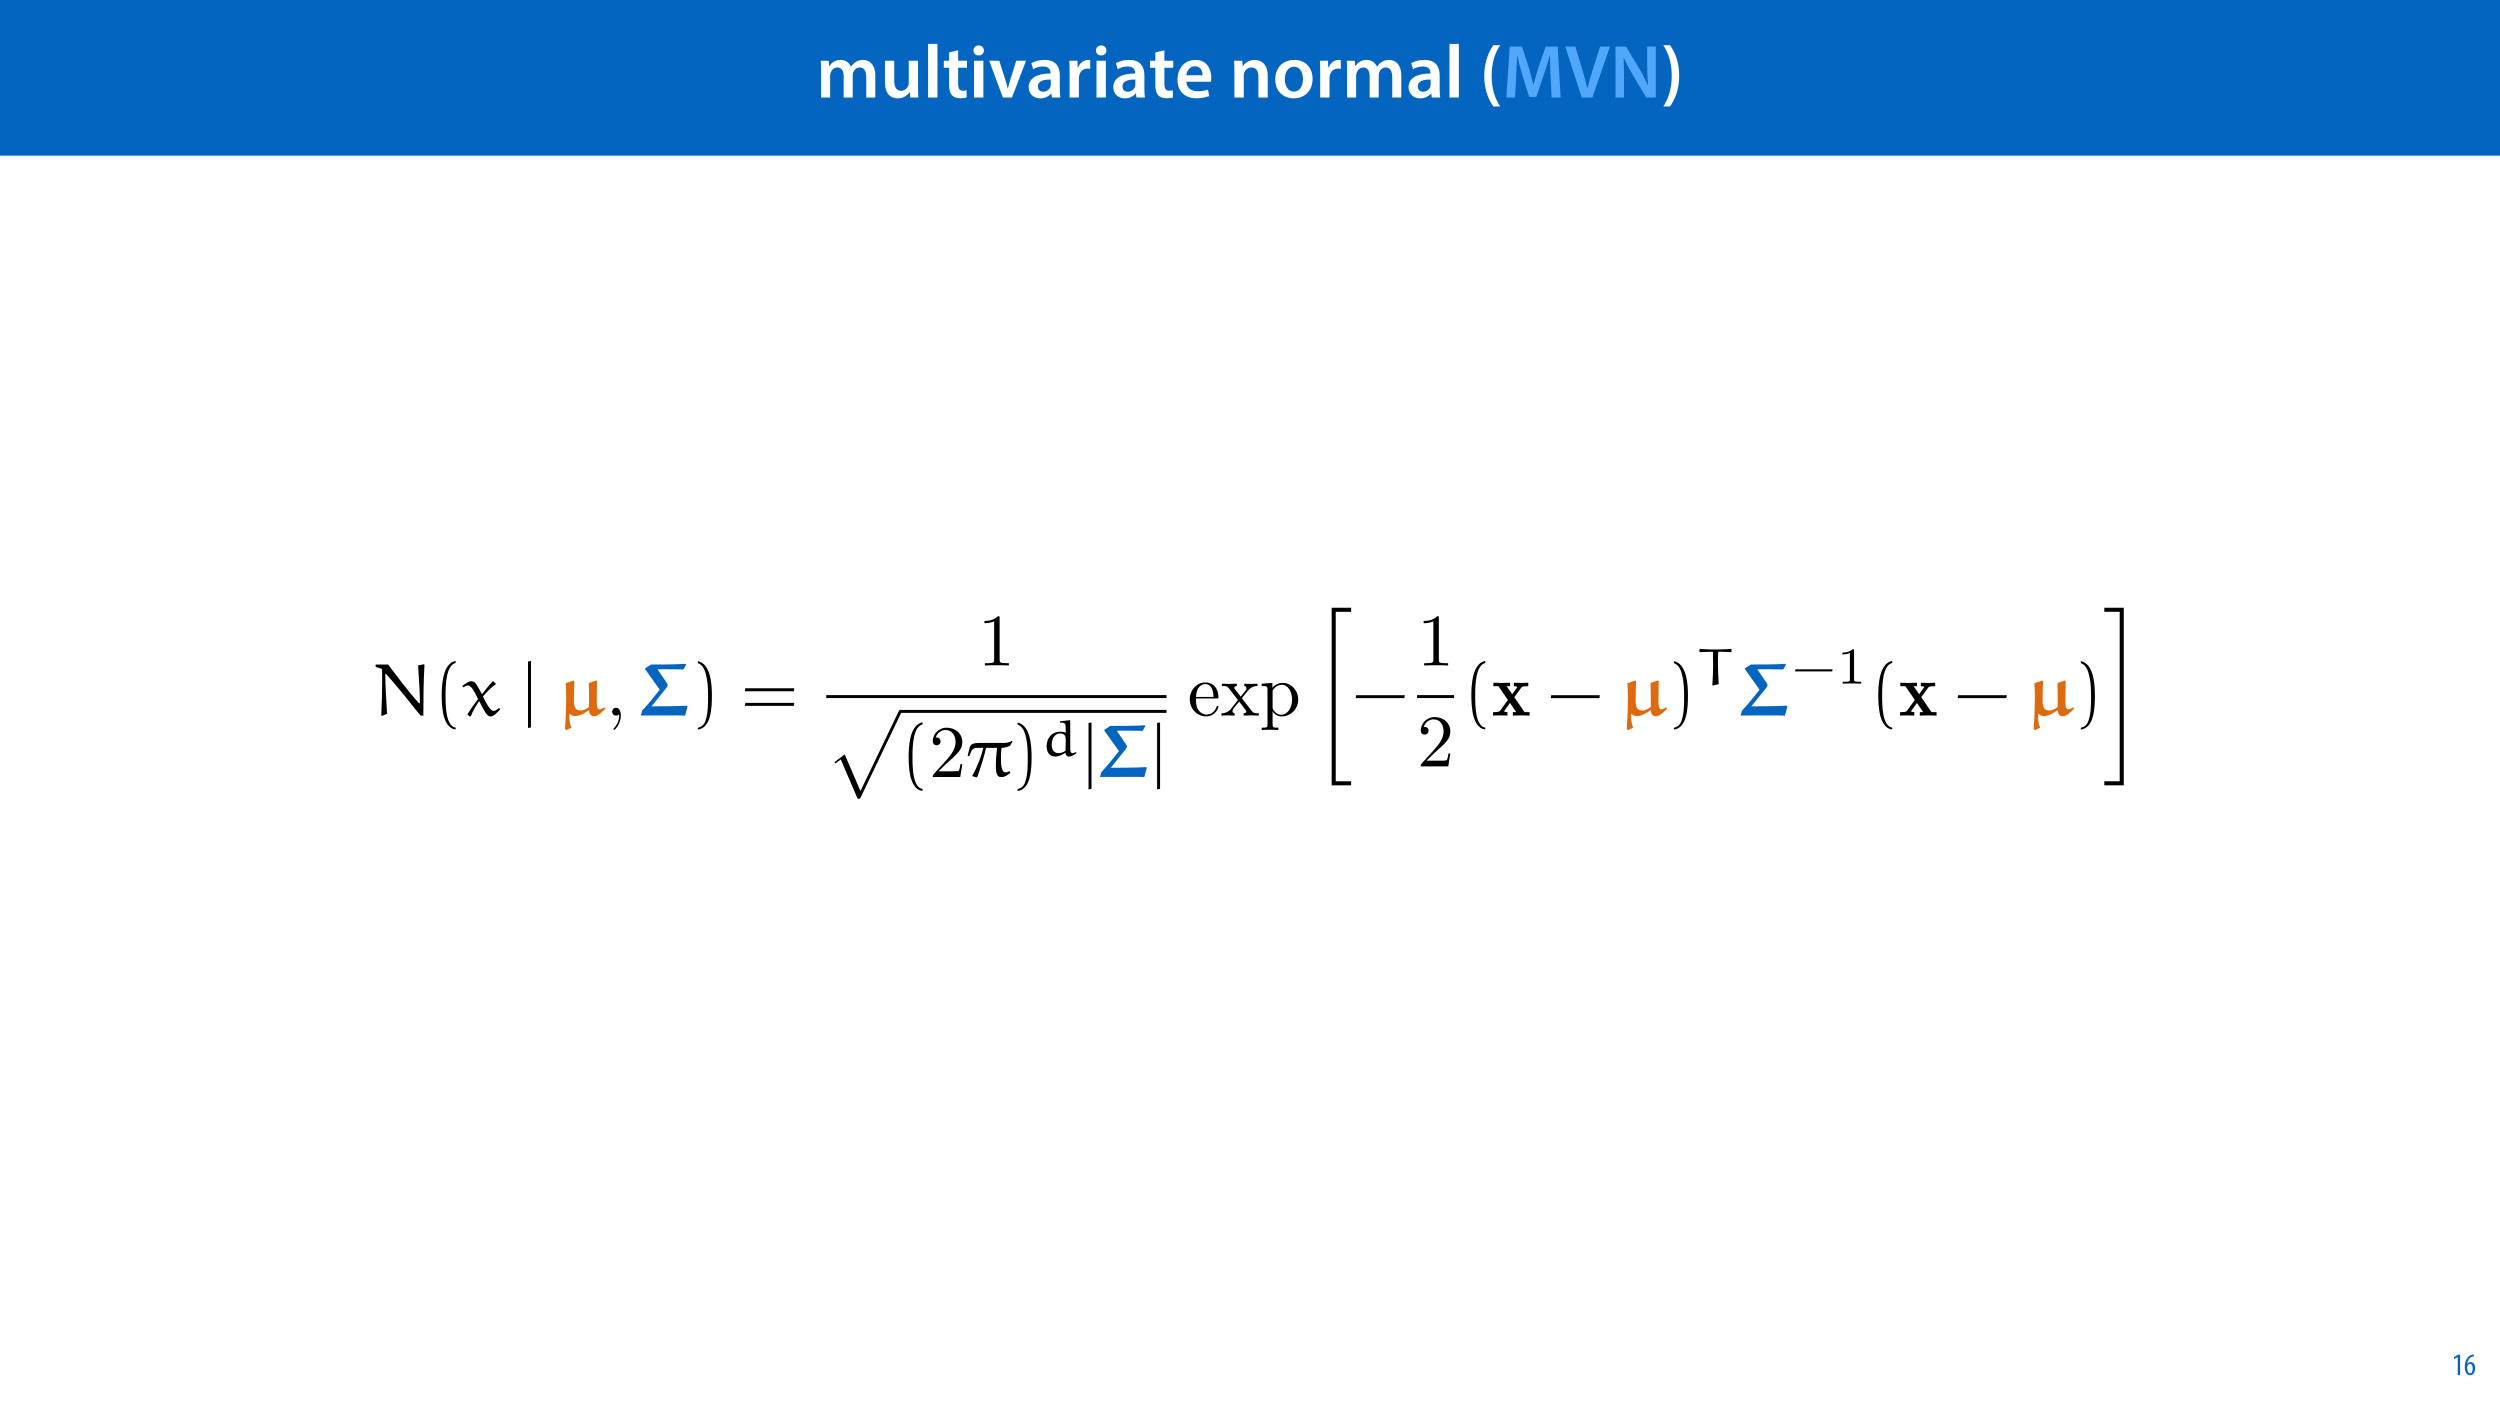 <?xml version="1.0" encoding="UTF-8"?>
<svg xmlns="http://www.w3.org/2000/svg" xmlns:xlink="http://www.w3.org/1999/xlink" width="1920pt" height="1080pt" viewBox="0 0 1920 1080" version="1.1">
<defs>
<g>
<symbol overflow="visible" id="glyph0-0">
<path style="stroke:none;" d="M 0 0 L 29 0 L 29 -40.594 L 0 -40.594 Z M 14.5 -22.906 L 4.641 -37.703 L 24.359 -37.703 Z M 16.234 -20.297 L 26.094 -35.094 L 26.094 -5.516 Z M 4.641 -2.906 L 14.5 -17.688 L 24.359 -2.906 Z M 2.906 -35.094 L 12.766 -20.297 L 2.906 -5.516 Z M 2.906 -35.094 "/>
</symbol>
<symbol overflow="visible" id="glyph0-1">
<path style="stroke:none;" d="M 3.828 0 L 10.781 0 L 10.781 -16.703 C 10.781 -17.516 10.906 -18.328 11.188 -19.031 C 11.828 -21 13.625 -23.078 16.297 -23.078 C 19.609 -23.078 21.172 -20.297 21.172 -16.359 L 21.172 0 L 28.125 0 L 28.125 -16.938 C 28.125 -17.75 28.297 -18.625 28.484 -19.312 C 29.234 -21.344 31.031 -23.078 33.469 -23.078 C 36.891 -23.078 38.516 -20.297 38.516 -15.609 L 38.516 0 L 45.469 0 L 45.469 -16.641 C 45.469 -25.688 40.719 -28.891 36.016 -28.891 C 33.703 -28.891 31.906 -28.297 30.328 -27.203 C 29 -26.391 27.844 -25.234 26.859 -23.656 L 26.734 -23.656 C 25.516 -26.797 22.625 -28.891 18.906 -28.891 C 14.156 -28.891 11.594 -26.281 10.203 -24.062 L 10.031 -24.062 L 9.75 -28.25 L 3.594 -28.25 C 3.766 -25.812 3.828 -23.078 3.828 -19.844 Z M 3.828 0 "/>
</symbol>
<symbol overflow="visible" id="glyph0-2">
<path style="stroke:none;" d="M 29.109 -28.25 L 21.984 -28.25 L 21.984 -11.188 C 21.984 -10.375 21.812 -9.625 21.578 -8.984 C 20.828 -7.188 18.969 -5.156 16.125 -5.156 C 12.359 -5.156 10.844 -8.172 10.844 -12.875 L 10.844 -28.25 L 3.719 -28.25 L 3.719 -11.656 C 3.719 -2.438 8.406 0.641 13.578 0.641 C 18.625 0.641 21.406 -2.266 22.625 -4.297 L 22.734 -4.297 L 23.078 0 L 29.344 0 C 29.234 -2.312 29.109 -5.109 29.109 -8.469 Z M 29.109 -28.25 "/>
</symbol>
<symbol overflow="visible" id="glyph0-3">
<path style="stroke:none;" d="M 3.828 0 L 11.016 0 L 11.016 -41.188 L 3.828 -41.188 Z M 3.828 0 "/>
</symbol>
<symbol overflow="visible" id="glyph0-4">
<path style="stroke:none;" d="M 5.047 -34.625 L 5.047 -28.25 L 0.984 -28.25 L 0.984 -22.906 L 5.047 -22.906 L 5.047 -9.625 C 5.047 -5.922 5.734 -3.359 7.25 -1.734 C 8.578 -0.297 10.781 0.578 13.391 0.578 C 15.656 0.578 17.516 0.297 18.562 -0.109 L 18.438 -5.562 C 17.812 -5.391 16.875 -5.219 15.656 -5.219 C 12.938 -5.219 12 -7.016 12 -10.438 L 12 -22.906 L 18.797 -22.906 L 18.797 -28.25 L 12 -28.25 L 12 -36.312 Z M 5.047 -34.625 "/>
</symbol>
<symbol overflow="visible" id="glyph0-5">
<path style="stroke:none;" d="M 11.016 0 L 11.016 -28.25 L 3.828 -28.25 L 3.828 0 Z M 7.422 -40.016 C 5.047 -40.016 3.422 -38.344 3.422 -36.141 C 3.422 -33.984 4.984 -32.312 7.359 -32.312 C 9.859 -32.312 11.422 -33.984 11.422 -36.141 C 11.375 -38.344 9.859 -40.016 7.422 -40.016 Z M 7.422 -40.016 "/>
</symbol>
<symbol overflow="visible" id="glyph0-6">
<path style="stroke:none;" d="M 0.641 -28.25 L 11.141 0 L 18.156 0 L 28.938 -28.25 L 21.406 -28.25 L 16.938 -13.922 C 16.188 -11.375 15.547 -9.156 15.016 -6.844 L 14.844 -6.844 C 14.328 -9.156 13.75 -11.422 12.938 -13.922 L 8.359 -28.25 Z M 0.641 -28.25 "/>
</symbol>
<symbol overflow="visible" id="glyph0-7">
<path style="stroke:none;" d="M 26.156 0 C 25.875 -1.734 25.75 -4.234 25.75 -6.781 L 25.75 -17 C 25.75 -23.141 23.141 -28.891 14.094 -28.891 C 9.625 -28.891 5.969 -27.672 3.891 -26.391 L 5.281 -21.75 C 7.188 -22.969 10.094 -23.844 12.875 -23.844 C 17.859 -23.844 18.625 -20.766 18.625 -18.906 L 18.625 -18.438 C 8.172 -18.5 1.859 -14.906 1.859 -7.766 C 1.859 -3.484 5.047 0.641 10.734 0.641 C 14.391 0.641 17.344 -0.922 19.078 -3.125 L 19.25 -3.125 L 19.719 0 Z M 18.797 -9.922 C 18.797 -9.453 18.734 -8.875 18.562 -8.359 C 17.922 -6.328 15.828 -4.469 12.984 -4.469 C 10.734 -4.469 8.938 -5.734 8.938 -8.531 C 8.938 -12.812 13.75 -13.922 18.797 -13.797 Z M 18.797 -9.922 "/>
</symbol>
<symbol overflow="visible" id="glyph0-8">
<path style="stroke:none;" d="M 3.828 0 L 10.969 0 L 10.969 -14.609 C 10.969 -15.422 11.078 -16.188 11.188 -16.812 C 11.828 -20.016 14.156 -22.219 17.578 -22.219 C 18.438 -22.219 19.078 -22.094 19.656 -21.984 L 19.656 -28.703 C 19.078 -28.828 18.672 -28.891 17.984 -28.891 C 14.969 -28.891 11.656 -26.859 10.266 -22.859 L 10.031 -22.859 L 9.797 -28.25 L 3.594 -28.25 C 3.766 -25.688 3.828 -22.969 3.828 -19.141 Z M 3.828 0 "/>
</symbol>
<symbol overflow="visible" id="glyph0-9">
<path style="stroke:none;" d="M 27.781 -12.125 C 27.891 -12.766 28.016 -13.797 28.016 -15.141 C 28.016 -21.344 25 -28.891 15.828 -28.891 C 6.781 -28.891 2.031 -21.516 2.031 -13.688 C 2.031 -5.047 7.422 0.578 16.594 0.578 C 20.641 0.578 24.016 -0.172 26.453 -1.156 L 25.406 -6.094 C 23.266 -5.281 20.875 -4.812 17.578 -4.812 C 13.047 -4.812 9.047 -7.016 8.875 -12.125 Z M 8.875 -17.109 C 9.156 -20.016 11.016 -24.016 15.422 -24.016 C 20.188 -24.016 21.344 -19.719 21.281 -17.109 Z M 8.875 -17.109 "/>
</symbol>
<symbol overflow="visible" id="glyph0-10">
<path style="stroke:none;" d=""/>
</symbol>
<symbol overflow="visible" id="glyph0-11">
<path style="stroke:none;" d="M 3.828 0 L 11.016 0 L 11.016 -16.594 C 11.016 -17.406 11.078 -18.266 11.312 -18.906 C 12.062 -21.047 14.031 -23.078 16.875 -23.078 C 20.766 -23.078 22.266 -20.016 22.266 -15.953 L 22.266 0 L 29.406 0 L 29.406 -16.766 C 29.406 -25.688 24.297 -28.891 19.375 -28.891 C 14.672 -28.891 11.594 -26.219 10.375 -24.016 L 10.203 -24.016 L 9.859 -28.25 L 3.594 -28.25 C 3.766 -25.812 3.828 -23.078 3.828 -19.844 Z M 3.828 0 "/>
</symbol>
<symbol overflow="visible" id="glyph0-12">
<path style="stroke:none;" d="M 16.641 -28.891 C 8.125 -28.891 2.031 -23.203 2.031 -13.922 C 2.031 -4.875 8.172 0.641 16.188 0.641 C 23.375 0.641 30.688 -4 30.688 -14.391 C 30.688 -22.969 25.062 -28.891 16.641 -28.891 Z M 16.469 -23.656 C 21.344 -23.656 23.312 -18.625 23.312 -14.203 C 23.312 -8.531 20.469 -4.531 16.406 -4.531 C 12.062 -4.531 9.391 -8.641 9.391 -14.094 C 9.391 -18.797 11.422 -23.656 16.469 -23.656 Z M 16.469 -23.656 "/>
</symbol>
<symbol overflow="visible" id="glyph0-13">
<path style="stroke:none;" d="M 10.609 -40.188 C 7.312 -35.5 3.656 -27.891 3.594 -16.594 C 3.594 -5.344 7.312 2.203 10.609 6.844 L 15.828 6.844 C 12.188 1.281 9.281 -6.328 9.281 -16.594 C 9.281 -27.031 12.125 -34.688 15.828 -40.188 Z M 10.609 -40.188 "/>
</symbol>
<symbol overflow="visible" id="glyph0-14">
<path style="stroke:none;" d="M 37.875 0 L 44.828 0 L 42.578 -39.094 L 33.297 -39.094 L 27.891 -23.438 C 26.391 -18.844 25.062 -14.031 24.016 -9.797 L 23.844 -9.797 C 22.859 -14.156 21.641 -18.797 20.234 -23.375 L 15.141 -39.094 L 5.734 -39.094 L 3.125 0 L 9.797 0 L 10.672 -15.719 C 10.969 -21.047 11.188 -27.266 11.375 -32.359 L 11.484 -32.359 C 12.531 -27.484 13.922 -22.156 15.422 -17.172 L 20.641 -0.469 L 26.156 -0.469 L 31.844 -17.406 C 33.578 -22.328 35.203 -27.609 36.484 -32.359 L 36.656 -32.359 C 36.594 -27.094 36.891 -21 37.125 -15.953 Z M 37.875 0 "/>
</symbol>
<symbol overflow="visible" id="glyph0-15">
<path style="stroke:none;" d="M 21.234 0 L 34.734 -39.094 L 27.141 -39.094 L 21.453 -21.234 C 19.891 -16.469 18.5 -11.719 17.453 -7.078 L 17.344 -7.078 C 16.297 -11.828 15.016 -16.406 13.516 -21.344 L 8.172 -39.094 L 0.406 -39.094 L 13.047 0 Z M 21.234 0 "/>
</symbol>
<symbol overflow="visible" id="glyph0-16">
<path style="stroke:none;" d="M 10.672 0 L 10.672 -13.984 C 10.672 -20.422 10.609 -25.578 10.328 -30.625 L 10.5 -30.688 C 12.406 -26.281 15.016 -21.453 17.516 -17.172 L 27.719 0 L 35.094 0 L 35.094 -39.094 L 28.484 -39.094 L 28.484 -25.469 C 28.484 -19.484 28.656 -14.438 29.109 -9.219 L 29 -9.219 C 27.203 -13.453 24.938 -17.984 22.328 -22.328 L 12.234 -39.094 L 4.125 -39.094 L 4.125 0 Z M 10.672 0 "/>
</symbol>
<symbol overflow="visible" id="glyph0-17">
<path style="stroke:none;" d="M 6.781 6.844 C 10.156 2.141 13.797 -5.344 13.859 -16.641 C 13.859 -28.016 10.156 -35.547 6.781 -40.188 L 1.625 -40.188 C 5.281 -34.625 8.125 -27.031 8.125 -16.703 C 8.125 -6.375 5.281 1.328 1.625 6.844 Z M 6.781 6.844 "/>
</symbol>
<symbol overflow="visible" id="glyph1-0">
<path style="stroke:none;" d="M 0 0 L 12 0 L 12 -16.797 L 0 -16.797 Z M 6 -9.484 L 1.922 -15.594 L 10.078 -15.594 Z M 6.719 -8.406 L 10.797 -14.516 L 10.797 -2.281 Z M 1.922 -1.203 L 6 -7.312 L 10.078 -1.203 Z M 1.203 -14.516 L 5.281 -8.406 L 1.203 -2.281 Z M 1.203 -14.516 "/>
</symbol>
<symbol overflow="visible" id="glyph1-1">
<path style="stroke:none;" d="M 4.516 0 L 6.344 0 L 6.344 -15.594 L 4.797 -15.594 L 1.516 -13.688 L 1.875 -12.234 L 4.469 -13.734 L 4.516 -13.734 Z M 4.516 0 "/>
</symbol>
<symbol overflow="visible" id="glyph1-2">
<path style="stroke:none;" d="M 7.656 -15.797 C 7.391 -15.766 6.984 -15.75 6.484 -15.641 C 5.141 -15.359 3.641 -14.5 2.719 -13.172 C 1.484 -11.516 0.703 -9.172 0.703 -6.141 C 0.703 -2.562 2.062 0.188 4.781 0.188 C 7.266 0.188 8.609 -2.188 8.609 -5.141 C 8.609 -8.109 7.25 -9.938 5.25 -9.938 C 4.078 -9.938 3.219 -9.344 2.609 -8.453 L 2.547 -8.453 C 2.922 -10.844 3.953 -13.438 6.547 -14.062 C 7.016 -14.156 7.344 -14.203 7.656 -14.234 Z M 4.781 -1.25 C 3.531 -1.25 2.547 -2.719 2.516 -5.906 C 2.516 -6.359 2.594 -6.672 2.656 -6.844 C 3.125 -7.984 3.906 -8.516 4.688 -8.516 C 5.953 -8.516 6.766 -7.344 6.766 -4.984 C 6.766 -2.281 5.828 -1.25 4.781 -1.25 Z M 4.781 -1.25 "/>
</symbol>
<symbol overflow="visible" id="glyph2-0">
<path style="stroke:none;" d=""/>
</symbol>
<symbol overflow="visible" id="glyph2-1">
<path style="stroke:none;" d="M 40.031 -39.453 L 35.484 -38.547 C 36.672 -21.266 36.844 -15.641 36.844 -9.844 C 36.844 -9.719 36.781 -9.375 36.5 -9.375 C 36.281 -9.375 36.047 -9.672 35.875 -9.844 C 29.219 -17 20.016 -29.219 12.453 -39.234 L 3.234 -39.234 L 2.781 -38.828 L 3.016 -37.297 C 8.422 -35.984 7.844 -35.766 7.844 -34.578 C 7.844 -32.125 7.906 -29.688 7.906 -27.234 C 7.906 -18.25 7.625 -9.219 7.172 -0.234 L 7.672 0.281 L 11.656 -1.422 C 11.031 -11.312 10.297 -23.766 10.297 -31.109 C 10.297 -31.391 10.297 -32.062 10.688 -32.062 C 10.922 -32.062 11.141 -31.781 11.312 -31.562 C 14.094 -28.375 18.828 -22.969 24.625 -15.812 L 33.656 -4.547 C 35.359 -2.391 36.156 -1.484 37.469 0 L 39.516 0 C 39.516 -12.906 39.625 -26.094 40.375 -39 Z M 40.031 -39.453 "/>
</symbol>
<symbol overflow="visible" id="glyph2-2">
<path style="stroke:none;" d="M 24 -26.266 C 23.875 -26.375 23.766 -26.375 23.656 -26.375 C 23.484 -26.375 23.375 -26.375 23.312 -26.266 C 20.812 -23.375 17.453 -19.391 15.406 -16.656 L 15.062 -16.719 C 13.422 -19.906 11.094 -24 9.891 -25.297 C 9.094 -26.156 7.797 -26.375 6.828 -26.375 C 4.953 -26.375 2.109 -24.281 0.109 -22.75 L 0.906 -21.719 C 1.938 -22.406 3.359 -23.141 4.547 -23.141 C 7.328 -23.141 10.062 -17.062 12.219 -12.672 C 9.438 -9.047 6.594 -5.125 4.156 -1.188 L 4.156 -0.734 L 5.75 0.688 L 6.656 0.453 C 8.359 -3.922 10.625 -7.453 12.844 -10.859 L 13.25 -10.859 C 17 -3.531 18.938 0.688 21.828 0.688 C 24.219 0.688 27.125 -2.5 29.109 -4.656 L 28.656 -5.75 L 28.203 -5.75 C 27.062 -4.781 25.531 -3.578 24.172 -3.578 C 21.656 -3.578 18.312 -9.609 15.984 -14.734 C 18.938 -18.188 22.578 -21.891 25.75 -24.109 C 25.875 -24.172 25.922 -24.219 25.922 -24.391 C 25.922 -24.453 25.812 -24.562 25.75 -24.625 Z M 24 -26.266 "/>
</symbol>
<symbol overflow="visible" id="glyph2-3">
<path style="stroke:none;" d="M 10.578 -26.156 C 7.281 -26.156 3.812 -26.094 2.781 -22.797 L 1.188 -16.375 L 2.391 -15.859 L 3.406 -18.484 C 4.719 -21.828 6.203 -22.406 8.984 -22.406 L 13.188 -22.406 C 11.766 -16.031 8.703 -7.906 4.891 -1.312 L 4.953 -0.562 L 8.078 0.281 L 8.703 -0.281 C 11.203 -7.562 13.766 -15.016 15.297 -22.406 L 23.422 -22.406 L 23.766 -22.062 C 23.203 -17.516 22.859 -12.969 22.859 -8.359 C 22.859 -5.797 22.969 -2.219 24.625 -0.688 C 25.297 0 26.547 0 27.641 0 C 29.969 0 32.297 -1.812 34.062 -3.406 L 33.484 -4.375 L 33.156 -4.484 C 32.297 -3.922 31.391 -3.578 30.359 -3.578 C 26.672 -3.578 26.781 -10.922 26.781 -16.031 C 26.781 -17.969 27.016 -20.016 27.125 -22 L 27.516 -22.406 C 29.688 -22.453 31.781 -23.078 33.719 -24 L 35.703 -27.344 L 35.25 -27.75 C 33.312 -26.719 31.156 -26.156 28.938 -26.156 Z M 10.578 -26.156 "/>
</symbol>
<symbol overflow="visible" id="glyph3-0">
<path style="stroke:none;" d=""/>
</symbol>
<symbol overflow="visible" id="glyph3-1">
<path style="stroke:none;" d="M 17.109 9.266 C 9.781 7.844 9.375 -5.969 9.375 -15.578 C 9.375 -24.172 9.891 -38.609 17.109 -40.422 L 17.109 -41.969 C 11.203 -40.938 8.641 -34.453 7.562 -29 C 6.703 -24.734 6.422 -20.297 6.422 -15.922 C 6.422 -11.312 6.656 -6.703 7.453 -2.156 C 8.422 3.234 11.141 10.125 17.109 10.625 Z M 17.109 9.266 "/>
</symbol>
<symbol overflow="visible" id="glyph3-2">
<path style="stroke:none;" d="M 4.891 -40.312 C 9.5 -38.672 10.797 -33.312 11.656 -29.062 C 12.516 -24.672 12.734 -20.125 12.734 -15.688 C 12.734 -9.219 12.844 -2.281 10.797 3.812 C 9.672 7.219 7.5 8.703 4.891 9.375 L 4.891 10.75 C 15.062 9.438 15.688 -5.75 15.688 -15.469 C 15.688 -24.969 14.5 -39.859 4.891 -41.844 Z M 4.891 -40.312 "/>
</symbol>
<symbol overflow="visible" id="glyph3-3">
<path style="stroke:none;" d="M 40.719 -18.703 L 41.047 -20.984 L 3.469 -20.984 L 3.078 -18.703 Z M 40.719 -7.5 L 41.047 -9.781 L 3.469 -9.781 L 3.078 -7.5 Z M 40.719 -7.5 "/>
</symbol>
<symbol overflow="visible" id="glyph3-4">
<path style="stroke:none;" d="M 40.031 -13.422 L 40.375 -15.688 L 3.016 -15.688 L 2.609 -13.422 Z M 40.031 -13.422 "/>
</symbol>
<symbol overflow="visible" id="glyph4-0">
<path style="stroke:none;" d=""/>
</symbol>
<symbol overflow="visible" id="glyph4-1">
<path style="stroke:none;" d="M 7.172 9.047 L 7.172 -41.969 L 4.891 -41.5 L 4.891 9.5 Z M 7.172 9.047 "/>
</symbol>
<symbol overflow="visible" id="glyph5-0">
<path style="stroke:none;" d=""/>
</symbol>
<symbol overflow="visible" id="glyph5-1">
<path style="stroke:none;" d="M 23.828 -6.594 C 22 -5.344 19.781 -3.922 17.344 -3.922 C 11.484 -3.922 12.281 -10.406 12.281 -14.438 C 12.281 -18.422 12.453 -22.453 12.625 -26.438 L 11.828 -26.891 L 5.906 -24.844 C 6.078 -21.375 6.312 -17.906 6.312 -14.438 C 6.312 -14.438 6.25 -1.484 5.406 10.344 L 6.312 11.141 L 10.344 9.328 C 9.328 6.828 8.812 4.203 8.812 1.531 L 8.812 -1.078 L 9.266 -1.25 C 10.406 0 11.891 0.344 13.359 0.344 C 16.938 0.344 20.75 -2.047 23.828 -4.203 C 24 -1.766 24.906 0.562 27.922 0.562 C 30.766 0.562 34.172 -3.016 36.453 -5.453 L 35.938 -6.203 L 35.422 -6.25 C 34.344 -5.516 33.203 -4.781 32.016 -4.781 C 29.734 -4.781 29.797 -8.297 29.797 -11.312 C 29.797 -14.047 29.906 -21.5 29.969 -26.609 L 29.281 -26.953 L 23.703 -25.078 C 23.766 -21.547 23.875 -17.453 23.875 -14.5 Z M 23.828 -6.594 "/>
</symbol>
<symbol overflow="visible" id="glyph5-2">
<path style="stroke:none;" d="M 21.438 -21.5 C 21.891 -22.062 22.234 -22.922 22.281 -23.375 C 22.281 -23.828 22.125 -24.328 21.547 -25.125 L 14.672 -35.203 L 14.953 -35.594 C 21.547 -35.594 30.594 -35.594 34.344 -35.422 L 36.5 -39.297 L 35.938 -39.75 C 27.125 -39.234 18.25 -39.234 9.438 -39.234 L 4.953 -36.328 L 4.953 -35.594 L 16.141 -19.906 C 12.172 -14.781 7.109 -8.531 2.672 -3.859 L 1.594 -0.062 C 8.812 -0.062 16.031 -0.109 23.25 -0.109 C 27.406 -0.109 31.562 -0.234 35.594 0.062 L 37.469 -6.766 L 37.125 -7.625 C 28.094 -7.172 18.984 -7.109 9.844 -7.109 Z M 21.438 -21.5 "/>
</symbol>
<symbol overflow="visible" id="glyph6-0">
<path style="stroke:none;" d=""/>
</symbol>
<symbol overflow="visible" id="glyph6-1">
<path style="stroke:none;" d="M 11.547 -0.062 C 11.547 -3.703 10.172 -6.031 7.906 -6.031 C 5.906 -6.031 4.891 -4.484 4.891 -3.016 C 4.891 -1.531 5.859 0 7.906 0 C 8.812 0 9.5 -0.344 10.062 -0.797 L 10.172 -0.906 C 10.234 -0.906 10.297 -0.859 10.297 -0.062 C 10.297 3.578 8.703 7.047 6.203 9.719 C 5.859 10.062 5.797 10.125 5.797 10.344 C 5.797 10.75 6.078 10.969 6.375 10.969 C 7.047 10.969 11.547 6.484 11.547 -0.062 Z M 11.547 -0.062 "/>
</symbol>
<symbol overflow="visible" id="glyph6-2">
<path style="stroke:none;" d="M 16.719 -36.391 C 16.719 -37.75 16.719 -37.875 15.406 -37.875 C 11.891 -34.234 6.875 -34.234 5.062 -34.234 L 5.062 -32.469 C 6.203 -32.469 9.547 -32.469 12.516 -33.938 L 12.516 -4.484 C 12.516 -2.438 12.344 -1.766 7.219 -1.766 L 5.406 -1.766 L 5.406 0 C 7.391 -0.172 12.344 -0.172 14.609 -0.172 C 16.891 -0.172 21.828 -0.172 23.828 0 L 23.828 -1.766 L 22 -1.766 C 16.891 -1.766 16.719 -2.391 16.719 -4.484 Z M 16.719 -36.391 "/>
</symbol>
<symbol overflow="visible" id="glyph6-3">
<path style="stroke:none;" d="M 7.219 -4.375 L 13.25 -10.234 C 22.125 -18.078 25.531 -21.156 25.531 -26.844 C 25.531 -33.312 20.406 -37.875 13.469 -37.875 C 7.047 -37.875 2.844 -32.641 2.844 -27.578 C 2.844 -24.391 5.688 -24.391 5.859 -24.391 C 6.828 -24.391 8.812 -25.078 8.812 -27.406 C 8.812 -28.891 7.797 -30.359 5.797 -30.359 C 5.344 -30.359 5.234 -30.359 5.062 -30.312 C 6.375 -34 9.438 -36.109 12.734 -36.109 C 17.906 -36.109 20.359 -31.5 20.359 -26.844 C 20.359 -22.281 17.516 -17.797 14.391 -14.266 L 3.469 -2.109 C 2.844 -1.484 2.844 -1.359 2.844 0 L 23.938 0 L 25.531 -9.891 L 24.109 -9.891 C 23.828 -8.188 23.422 -5.688 22.859 -4.828 C 22.453 -4.375 18.703 -4.375 17.453 -4.375 Z M 7.219 -4.375 "/>
</symbol>
<symbol overflow="visible" id="glyph6-4">
<path style="stroke:none;" d="M 6.375 -14.328 C 6.703 -22.797 11.484 -24.219 13.422 -24.219 C 19.281 -24.219 19.844 -16.547 19.844 -14.328 Z M 6.312 -13.141 L 22.172 -13.141 C 23.422 -13.141 23.594 -13.141 23.594 -14.328 C 23.594 -19.953 20.531 -25.469 13.422 -25.469 C 6.828 -25.469 1.594 -19.609 1.594 -12.516 C 1.594 -4.891 7.562 0.625 14.094 0.625 C 21.031 0.625 23.594 -5.688 23.594 -6.766 C 23.594 -7.328 23.141 -7.453 22.859 -7.453 C 22.344 -7.453 22.234 -7.109 22.125 -6.656 C 20.125 -0.797 15.016 -0.797 14.438 -0.797 C 11.594 -0.797 9.328 -2.5 8.016 -4.609 C 6.312 -7.328 6.312 -11.094 6.312 -13.141 Z M 6.312 -13.141 "/>
</symbol>
<symbol overflow="visible" id="glyph6-5">
<path style="stroke:none;" d="M 16.312 -13.359 C 18.031 -15.516 20.188 -18.312 21.547 -19.781 C 23.312 -21.828 25.641 -22.688 28.312 -22.75 L 28.312 -24.5 C 26.844 -24.391 25.125 -24.328 23.656 -24.328 C 21.953 -24.328 18.938 -24.453 18.188 -24.5 L 18.188 -22.75 C 19.391 -22.625 19.844 -21.891 19.844 -20.984 C 19.844 -20.078 19.281 -19.328 18.984 -18.984 L 15.469 -14.562 L 11.031 -20.297 C 10.516 -20.875 10.516 -20.984 10.516 -21.328 C 10.516 -22.172 11.375 -22.688 12.516 -22.75 L 12.516 -24.5 C 11.031 -24.453 7.281 -24.328 6.375 -24.328 C 5.172 -24.328 2.5 -24.391 0.969 -24.5 L 0.969 -22.75 C 4.953 -22.75 5 -22.688 7.672 -19.281 L 13.312 -11.938 L 7.953 -5.172 C 5.234 -1.875 1.875 -1.766 0.688 -1.766 L 0.688 0 C 2.156 -0.109 3.922 -0.172 5.406 -0.172 C 7.047 -0.172 9.438 -0.062 10.797 0 L 10.797 -1.766 C 9.547 -1.938 9.156 -2.672 9.156 -3.531 C 9.156 -4.781 10.797 -6.656 14.266 -10.75 L 18.594 -5.062 C 19.047 -4.438 19.781 -3.531 19.781 -3.188 C 19.781 -2.672 19.281 -1.812 17.734 -1.766 L 17.734 0 C 19.453 -0.062 22.625 -0.172 23.875 -0.172 C 25.422 -0.172 27.641 -0.109 29.344 0 L 29.344 -1.766 C 26.266 -1.766 25.25 -1.875 23.938 -3.531 Z M 16.312 -13.359 "/>
</symbol>
<symbol overflow="visible" id="glyph6-6">
<path style="stroke:none;" d="M 9.781 -21.375 L 9.781 -25.125 L 1.594 -24.5 L 1.594 -22.75 C 5.625 -22.75 6.031 -22.406 6.031 -19.906 L 6.031 6.703 C 6.031 9.266 5.406 9.266 1.594 9.266 L 1.594 11.031 C 3.531 10.969 6.484 10.859 7.953 10.859 C 9.5 10.859 12.391 10.969 14.391 11.031 L 14.391 9.266 C 10.578 9.266 9.953 9.266 9.953 6.703 L 9.953 -3.359 C 10.234 -2.438 12.625 0.625 16.938 0.625 C 23.703 0.625 29.625 -4.953 29.625 -12.281 C 29.625 -19.5 24.109 -25.125 17.734 -25.125 C 13.312 -25.125 10.922 -22.625 9.781 -21.375 Z M 9.953 -6.484 L 9.953 -19.156 C 11.594 -22.062 14.391 -23.703 17.281 -23.703 C 21.438 -23.703 24.906 -18.703 24.906 -12.281 C 24.906 -5.406 20.922 -0.625 16.719 -0.625 C 14.438 -0.625 12.281 -1.766 10.75 -4.094 C 9.953 -5.281 9.953 -5.344 9.953 -6.484 Z M 9.953 -6.484 "/>
</symbol>
<symbol overflow="visible" id="glyph7-0">
<path style="stroke:none;" d=""/>
</symbol>
<symbol overflow="visible" id="glyph7-1">
<path style="stroke:none;" d="M 24.109 65.953 C 25.875 65.953 25.922 65.906 26.5 64.812 L 57.594 -0.109 C 58 -0.859 58 -0.969 58 -1.141 C 58 -1.766 57.547 -2.281 56.859 -2.281 C 56.125 -2.281 55.891 -1.766 55.609 -1.141 L 26.266 60.047 L 14.156 31.844 L 6.25 37.922 L 7.109 38.828 L 11.141 35.766 Z M 24.109 65.953 "/>
</symbol>
<symbol overflow="visible" id="glyph7-2">
<path style="stroke:none;" d="M 14.219 134.125 L 29.172 134.125 L 29.172 131 L 17.344 131 L 17.344 0.859 L 29.172 0.859 L 29.172 -2.281 L 14.219 -2.281 Z M 14.219 134.125 "/>
</symbol>
<symbol overflow="visible" id="glyph7-3">
<path style="stroke:none;" d="M 12.625 131 L 0.797 131 L 0.797 134.125 L 15.75 134.125 L 15.75 -2.281 L 0.797 -2.281 L 0.797 0.859 L 12.625 0.859 Z M 12.625 131 "/>
</symbol>
<symbol overflow="visible" id="glyph8-0">
<path style="stroke:none;" d=""/>
</symbol>
<symbol overflow="visible" id="glyph8-1">
<path style="stroke:none;" d="M 15.359 -26.266 L 15.406 -25.391 C 17 -25.391 18.938 -25.344 19.5 -23.953 C 19.781 -22.922 19.812 -20.062 19.812 -17.953 L 19.5 -17.797 C 18.266 -18.141 17.078 -18.391 15.766 -18.391 C 8.562 -18.391 5.094 -12.812 5.094 -7.156 C 5.094 -3.625 6.719 0.719 11.812 0.719 C 14.484 0.719 17.344 -0.797 19.625 -2.156 C 19.703 -0.75 20.531 0.75 22.281 0.75 C 24.031 0.75 26.312 -0.719 28.094 -1.75 L 27.734 -2.672 C 26.828 -2.344 25.391 -1.906 25 -1.906 C 23.594 -1.906 23.359 -3.219 23.281 -4.375 L 23.234 -26.859 L 22.922 -27.219 L 15.562 -26.422 Z M 19.625 -3.781 C 18.391 -2.703 15.875 -1.906 14.328 -1.906 C 10.344 -1.906 9 -5.25 9 -8.078 C 9 -11.812 10.547 -17.031 15.562 -17.031 C 19.266 -17.031 19.812 -14.531 19.812 -12.344 Z M 19.625 -3.781 "/>
</symbol>
<symbol overflow="visible" id="glyph8-2">
<path style="stroke:none;" d="M 27.016 -27.422 L 26.703 -27.703 C 22.766 -27.547 18.312 -27.297 14.969 -27.297 C 7 -27.297 6.969 -27.625 2.703 -27.734 L 2.391 -27.453 L 2.391 -25.547 L 2.781 -25.266 C 7.766 -25.438 11.297 -25.547 12.375 -25.547 C 12.609 -25.547 12.781 -25.469 12.781 -25.312 C 12.859 -24.109 12.891 -18.391 12.891 -15.125 C 12.891 -10.062 12.656 -5.016 12.297 0.047 L 12.688 0.391 L 17.188 -0.672 C 16.875 -5.484 16.594 -12.609 16.594 -17.438 C 16.594 -22.281 16.594 -25.625 17.188 -25.625 C 18.141 -25.625 19.109 -25.547 26.656 -25.234 L 27.016 -25.516 Z M 27.016 -27.422 "/>
</symbol>
<symbol overflow="visible" id="glyph9-0">
<path style="stroke:none;" d=""/>
</symbol>
<symbol overflow="visible" id="glyph9-1">
<path style="stroke:none;" d="M 17.281 -14.156 L 22.625 -21.438 C 23.203 -22.172 23.484 -22.578 28.031 -22.578 L 28.031 -25.25 C 26.219 -25.125 23.875 -25.078 22.859 -25.078 C 21.438 -25.078 18.594 -25.188 17 -25.25 L 17 -22.578 C 18.141 -22.578 18.766 -22.516 19.672 -21.953 L 15.688 -16.438 L 11.422 -22.578 L 14.047 -22.578 L 14.047 -25.25 C 12.391 -25.188 9.547 -25.078 7.328 -25.078 C 5.172 -25.078 3.297 -25.125 1.25 -25.25 L 1.25 -22.578 L 5.125 -22.578 L 12.391 -12 L 6.375 -3.75 C 5.578 -2.672 3.703 -2.672 1.031 -2.672 L 1.031 0 C 2.734 -0.109 5.516 -0.172 6.203 -0.172 C 7.562 -0.172 10.797 -0.062 12 0 L 12 -2.672 C 10.344 -2.734 10.125 -2.844 9.375 -3.297 L 13.984 -9.672 L 18.828 -2.672 L 16.203 -2.672 L 16.203 0 C 17.906 -0.062 21.5 -0.172 22.969 -0.172 C 24.625 -0.172 27.125 -0.062 29.062 0 L 29.062 -2.672 L 25.188 -2.672 Z M 17.281 -14.156 "/>
</symbol>
<symbol overflow="visible" id="glyph10-0">
<path style="stroke:none;" d=""/>
</symbol>
<symbol overflow="visible" id="glyph10-1">
<path style="stroke:none;" d="M 31.406 -9.391 L 31.672 -10.984 L 3.188 -10.984 L 2.859 -9.391 Z M 31.406 -9.391 "/>
</symbol>
<symbol overflow="visible" id="glyph11-0">
<path style="stroke:none;" d=""/>
</symbol>
<symbol overflow="visible" id="glyph11-1">
<path style="stroke:none;" d="M 13.328 -25.312 C 13.328 -26.391 13.25 -26.422 12.141 -26.422 C 9.594 -23.922 5.969 -23.875 4.344 -23.875 L 4.344 -22.453 C 5.297 -22.453 7.922 -22.453 10.109 -23.562 L 10.109 -3.266 C 10.109 -1.953 10.109 -1.438 6.125 -1.438 L 4.609 -1.438 L 4.609 0 C 5.328 -0.047 10.234 -0.156 11.703 -0.156 C 12.938 -0.156 17.953 -0.047 18.828 0 L 18.828 -1.438 L 17.312 -1.438 C 13.328 -1.438 13.328 -1.953 13.328 -3.266 Z M 13.328 -25.312 "/>
</symbol>
</g>
<clipPath id="clip1">
  <path d="M 288.371 510 L 326 510 L 326 550 L 288.371 550 Z M 288.371 510 "/>
</clipPath>
<clipPath id="clip2">
  <path d="M 1616 466 L 1631.629 466 L 1631.629 604 L 1616 604 Z M 1616 466 "/>
</clipPath>
</defs>
<g id="surface1">
<rect x="0" y="0" width="1920" height="1080" style="fill:rgb(100%,100%,100%);fill-opacity:1;stroke:none;"/>
<path style=" stroke:none;fill-rule:nonzero;fill:rgb(1.176%,39.607%,75.294%);fill-opacity:1;" d="M 0 119.531 L 1920 119.531 L 1920 0 L 0 0 Z M 0 119.531 "/>
<g style="fill:rgb(100%,100%,100%);fill-opacity:1;">
  <use xlink:href="#glyph0-1" x="626.761" y="74.9"/>
  <use xlink:href="#glyph0-2" x="675.945" y="74.9"/>
  <use xlink:href="#glyph0-3" x="708.947" y="74.9"/>
  <use xlink:href="#glyph0-4" x="723.853" y="74.9"/>
  <use xlink:href="#glyph0-5" x="744.211" y="74.9"/>
  <use xlink:href="#glyph0-6" x="759.059" y="74.9"/>
</g>
<g style="fill:rgb(100%,100%,100%);fill-opacity:1;">
  <use xlink:href="#glyph0-7" x="788.175" y="74.9"/>
  <use xlink:href="#glyph0-8" x="817.639" y="74.9"/>
  <use xlink:href="#glyph0-5" x="838.287" y="74.9"/>
  <use xlink:href="#glyph0-7" x="853.135" y="74.9"/>
</g>
<g style="fill:rgb(100%,100%,100%);fill-opacity:1;">
  <use xlink:href="#glyph0-4" x="882.251" y="74.9"/>
</g>
<g style="fill:rgb(100%,100%,100%);fill-opacity:1;">
  <use xlink:href="#glyph0-9" x="902.261" y="74.9"/>
  <use xlink:href="#glyph0-10" x="932.189" y="74.9"/>
  <use xlink:href="#glyph0-11" x="944.195" y="74.9"/>
  <use xlink:href="#glyph0-12" x="977.371" y="74.9"/>
  <use xlink:href="#glyph0-8" x="1010.083" y="74.9"/>
  <use xlink:href="#glyph0-1" x="1030.731" y="74.9"/>
  <use xlink:href="#glyph0-7" x="1079.915" y="74.9"/>
  <use xlink:href="#glyph0-3" x="1109.379" y="74.9"/>
  <use xlink:href="#glyph0-10" x="1124.285" y="74.9"/>
  <use xlink:href="#glyph0-13" x="1136.291" y="74.9"/>
</g>
<g style="fill:rgb(31.764%,65.491%,97.647%);fill-opacity:1;">
  <use xlink:href="#glyph0-14" x="1153.749" y="74.9"/>
  <use xlink:href="#glyph0-15" x="1201.715" y="74.9"/>
  <use xlink:href="#glyph0-16" x="1236.573" y="74.9"/>
</g>
<g style="fill:rgb(100%,100%,100%);fill-opacity:1;">
  <use xlink:href="#glyph0-17" x="1275.781" y="74.9"/>
</g>
<g style="fill:rgb(1.176%,39.607%,75.294%);fill-opacity:1;">
  <use xlink:href="#glyph1-1" x="1883.02" y="1056"/>
  <use xlink:href="#glyph1-2" x="1892.26" y="1056"/>
</g>
<g clip-path="url(#clip1)" clip-rule="nonzero">
<g style="fill:rgb(0%,0%,0%);fill-opacity:1;">
  <use xlink:href="#glyph2-1" x="285.619" y="549.583"/>
</g>
</g>
<g style="fill:rgb(0%,0%,0%);fill-opacity:1;">
  <use xlink:href="#glyph3-1" x="332.807" y="549.583"/>
</g>
<g style="fill:rgb(0%,0%,0%);fill-opacity:1;">
  <use xlink:href="#glyph2-2" x="354.926" y="549.583"/>
</g>
<g style="fill:rgb(0%,0%,0%);fill-opacity:1;">
  <use xlink:href="#glyph4-1" x="400.619" y="549.583"/>
</g>
<g style="fill:rgb(87.059%,41.568%,6.274%);fill-opacity:1;">
  <use xlink:href="#glyph5-1" x="428.525" y="549.583"/>
</g>
<g style="fill:rgb(0%,0%,0%);fill-opacity:1;">
  <use xlink:href="#glyph6-1" x="465.253" y="549.583"/>
</g>
<g style="fill:rgb(1.176%,39.607%,75.294%);fill-opacity:1;">
  <use xlink:href="#glyph5-2" x="490.522" y="549.583"/>
</g>
<g style="fill:rgb(0%,0%,0%);fill-opacity:1;">
  <use xlink:href="#glyph3-2" x="531.056" y="549.583"/>
  <use xlink:href="#glyph3-3" x="568.954" y="549.583"/>
</g>
<g style="fill:rgb(0%,0%,0%);fill-opacity:1;">
  <use xlink:href="#glyph6-2" x="750.996" y="511.092"/>
</g>
<path style="fill:none;stroke-width:0.398;stroke-linecap:butt;stroke-linejoin:miter;stroke:rgb(0%,0%,0%);stroke-opacity:1;stroke-miterlimit:10;" d="M 0 0 L 45.789 0 " transform="matrix(5.707,0,0,-5.707,634.558,534.974)"/>
<g style="fill:rgb(0%,0%,0%);fill-opacity:1;">
  <use xlink:href="#glyph7-1" x="634.558" y="547.478"/>
</g>
<path style="fill:none;stroke-width:0.398;stroke-linecap:butt;stroke-linejoin:miter;stroke:rgb(0%,0%,0%);stroke-opacity:1;stroke-miterlimit:10;" d="M 0 -0 L 35.827 -0 " transform="matrix(5.707,0,0,-5.707,691.413,546.342)"/>
<g style="fill:rgb(0%,0%,0%);fill-opacity:1;">
  <use xlink:href="#glyph3-1" x="691.413" y="596.755"/>
</g>
<g style="fill:rgb(0%,0%,0%);fill-opacity:1;">
  <use xlink:href="#glyph6-3" x="713.526" y="596.755"/>
</g>
<g style="fill:rgb(0%,0%,0%);fill-opacity:1;">
  <use xlink:href="#glyph2-3" x="741.957" y="596.755"/>
</g>
<g style="fill:rgb(0%,0%,0%);fill-opacity:1;">
  <use xlink:href="#glyph3-2" x="776.579" y="596.755"/>
</g>
<g style="fill:rgb(0%,0%,0%);fill-opacity:1;">
  <use xlink:href="#glyph8-1" x="798.692" y="580.325"/>
</g>
<g style="fill:rgb(0%,0%,0%);fill-opacity:1;">
  <use xlink:href="#glyph4-1" x="831.106" y="596.755"/>
</g>
<g style="fill:rgb(1.176%,39.607%,75.294%);fill-opacity:1;">
  <use xlink:href="#glyph5-2" x="843.216" y="596.755"/>
</g>
<g style="fill:rgb(0%,0%,0%);fill-opacity:1;">
  <use xlink:href="#glyph4-1" x="883.756" y="596.755"/>
</g>
<g style="fill:rgb(0%,0%,0%);fill-opacity:1;">
  <use xlink:href="#glyph6-4" x="912.158" y="549.583"/>
  <use xlink:href="#glyph6-5" x="937.423" y="549.583"/>
  <use xlink:href="#glyph6-6" x="967.407" y="549.583"/>
</g>
<g style="fill:rgb(0%,0%,0%);fill-opacity:1;">
  <use xlink:href="#glyph7-2" x="1008.497" y="469.023"/>
</g>
<g style="fill:rgb(0%,0%,0%);fill-opacity:1;">
  <use xlink:href="#glyph3-4" x="1038.514" y="549.583"/>
</g>
<g style="fill:rgb(0%,0%,0%);fill-opacity:1;">
  <use xlink:href="#glyph6-2" x="1088.316" y="511.092"/>
</g>
<path style="fill:none;stroke-width:0.398;stroke-linecap:butt;stroke-linejoin:miter;stroke:rgb(0%,0%,0%);stroke-opacity:1;stroke-miterlimit:10;" d="M 0 0 L 4.981 0 " transform="matrix(5.707,0,0,-5.707,1088.316,534.974)"/>
<g style="fill:rgb(0%,0%,0%);fill-opacity:1;">
  <use xlink:href="#glyph6-3" x="1088.316" y="588.583"/>
</g>
<g style="fill:rgb(0%,0%,0%);fill-opacity:1;">
  <use xlink:href="#glyph3-1" x="1123.566" y="549.583"/>
</g>
<g style="fill:rgb(0%,0%,0%);fill-opacity:1;">
  <use xlink:href="#glyph9-1" x="1145.679" y="549.583"/>
</g>
<g style="fill:rgb(0%,0%,0%);fill-opacity:1;">
  <use xlink:href="#glyph3-4" x="1188.319" y="549.583"/>
</g>
<g style="fill:rgb(87.059%,41.568%,6.274%);fill-opacity:1;">
  <use xlink:href="#glyph5-1" x="1243.936" y="549.583"/>
</g>
<g style="fill:rgb(0%,0%,0%);fill-opacity:1;">
  <use xlink:href="#glyph3-2" x="1280.664" y="549.583"/>
</g>
<g style="fill:rgb(0%,0%,0%);fill-opacity:1;">
  <use xlink:href="#glyph8-2" x="1302.778" y="526.106"/>
</g>
<g style="fill:rgb(1.176%,39.607%,75.294%);fill-opacity:1;">
  <use xlink:href="#glyph5-2" x="1335.191" y="549.583"/>
</g>
<g style="fill:rgb(0%,0%,0%);fill-opacity:1;">
  <use xlink:href="#glyph10-1" x="1375.726" y="525.033"/>
</g>
<g style="fill:rgb(0%,0%,0%);fill-opacity:1;">
  <use xlink:href="#glyph11-1" x="1410.588" y="525.033"/>
</g>
<g style="fill:rgb(0%,0%,0%);fill-opacity:1;">
  <use xlink:href="#glyph3-1" x="1436.096" y="549.583"/>
</g>
<g style="fill:rgb(0%,0%,0%);fill-opacity:1;">
  <use xlink:href="#glyph9-1" x="1458.21" y="549.583"/>
</g>
<g style="fill:rgb(0%,0%,0%);fill-opacity:1;">
  <use xlink:href="#glyph3-4" x="1500.85" y="549.583"/>
</g>
<g style="fill:rgb(87.059%,41.568%,6.274%);fill-opacity:1;">
  <use xlink:href="#glyph5-1" x="1556.467" y="549.583"/>
</g>
<g style="fill:rgb(0%,0%,0%);fill-opacity:1;">
  <use xlink:href="#glyph3-2" x="1593.195" y="549.583"/>
</g>
<g clip-path="url(#clip2)" clip-rule="nonzero">
<g style="fill:rgb(0%,0%,0%);fill-opacity:1;">
  <use xlink:href="#glyph7-3" x="1615.308" y="469.023"/>
</g>
</g>
</g>
</svg>
